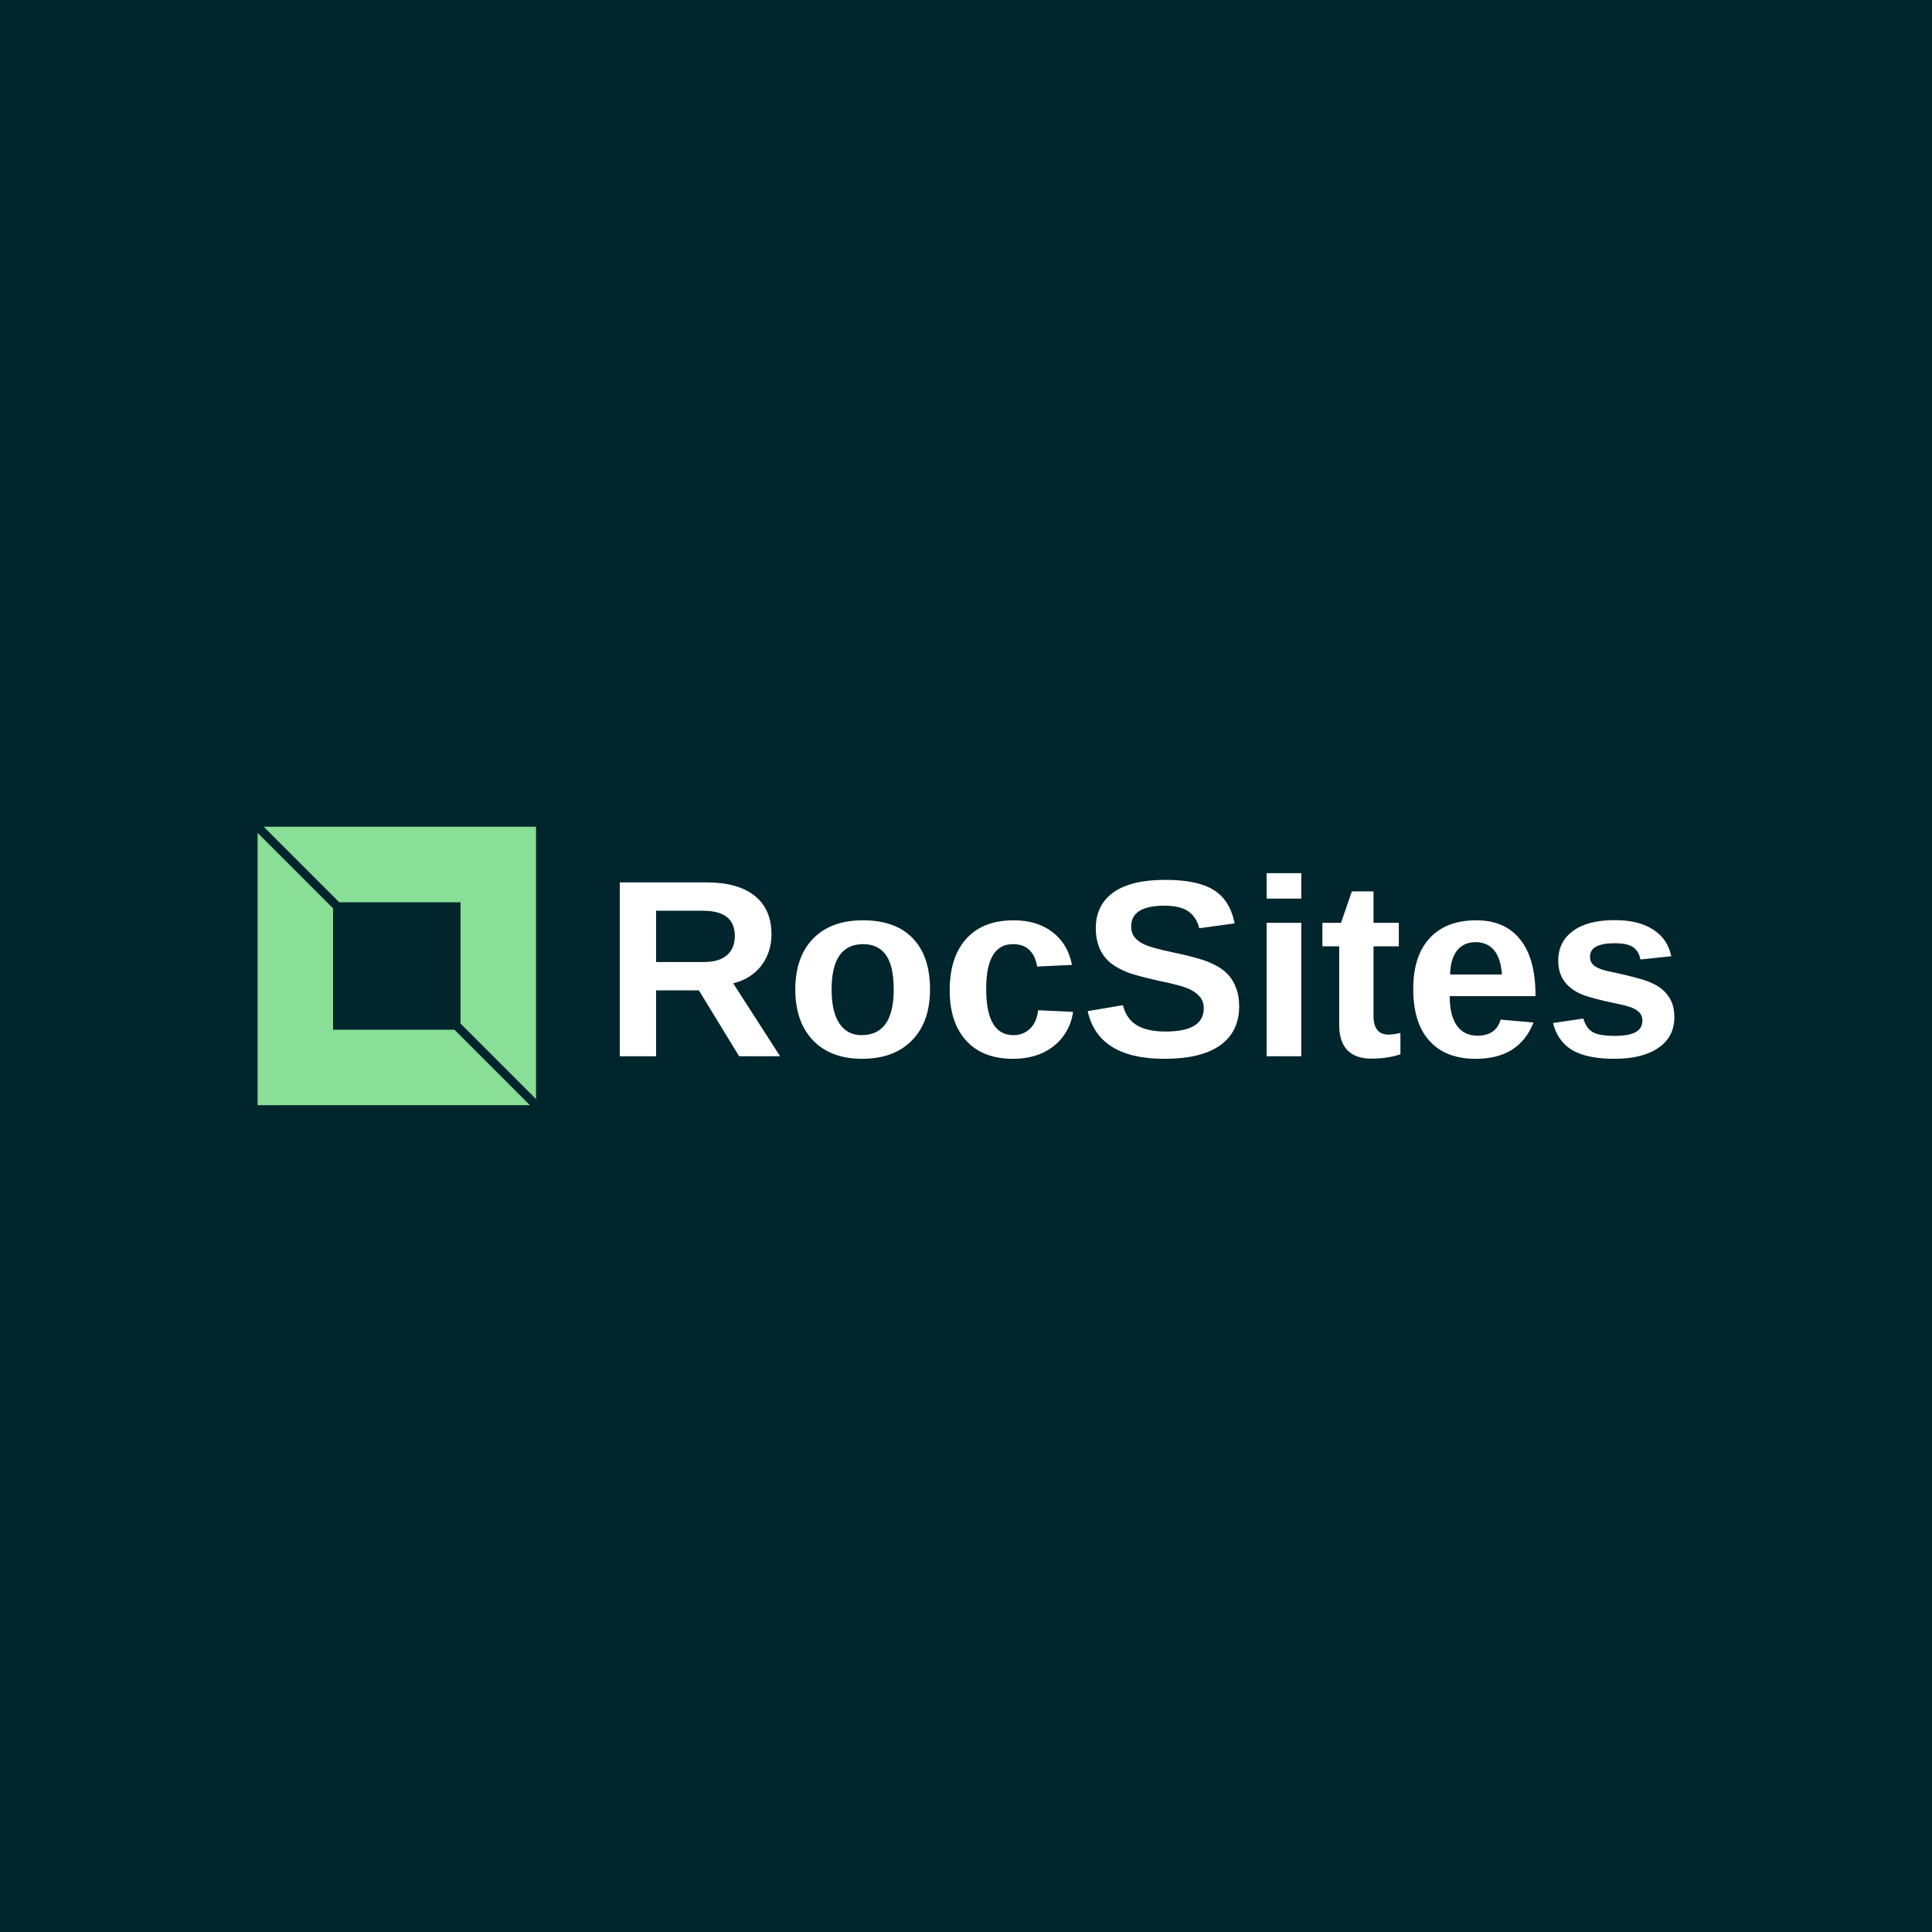 <svg data-v-fde0c5aa="" xmlns="http://www.w3.org/2000/svg" viewBox="0 0 300 300" class="iconLeft"><!----><defs data-v-fde0c5aa=""><!----></defs><rect data-v-fde0c5aa="" fill="#01252C" x="0" y="0" width="300px" height="300px" class="logo-background-square"></rect><defs data-v-fde0c5aa=""><!----></defs><g data-v-fde0c5aa="" id="de120c5b-b40a-42c8-80fc-dc4a3e177c87" fill="#FFFFFF" transform="matrix(2.804,0,0,2.804,93.604,128.492)"><path d="M9.82 12.67L7.55 12.67L5.32 9.02L2.95 9.02L2.95 12.67L0.94 12.67L0.94 3.04L5.75 3.04L5.75 3.04Q7.47 3.04 8.41 3.78L8.41 3.78L8.41 3.78Q9.34 4.53 9.34 5.91L9.34 5.91L9.34 5.91Q9.34 6.92 8.77 7.66L8.77 7.66L8.77 7.66Q8.20 8.39 7.22 8.63L7.22 8.63L9.82 12.67ZM7.31 6.00L7.31 6.00L7.31 6.00Q7.31 4.61 5.54 4.61L5.54 4.61L2.95 4.61L2.95 7.45L5.59 7.45L5.59 7.45Q6.44 7.45 6.88 7.07L6.88 7.07L6.88 7.07Q7.31 6.69 7.31 6.00ZM18.12 8.97L18.12 8.97L18.12 8.97Q18.12 10.77 17.12 11.79L17.12 11.79L17.12 11.79Q16.12 12.81 14.36 12.81L14.36 12.81L14.36 12.81Q12.63 12.81 11.64 11.79L11.64 11.79L11.64 11.79Q10.66 10.76 10.66 8.97L10.66 8.97L10.66 8.97Q10.66 7.18 11.64 6.16L11.64 6.16L11.64 6.16Q12.63 5.14 14.40 5.14L14.40 5.14L14.40 5.14Q16.21 5.14 17.16 6.13L17.16 6.13L17.16 6.13Q18.12 7.12 18.12 8.97ZM16.11 8.97L16.11 8.97L16.11 8.97Q16.11 7.65 15.67 7.05L15.67 7.05L15.67 7.05Q15.24 6.46 14.42 6.46L14.42 6.46L14.42 6.46Q12.67 6.46 12.67 8.97L12.67 8.97L12.67 8.97Q12.67 10.21 13.10 10.85L13.10 10.85L13.10 10.85Q13.53 11.50 14.33 11.50L14.33 11.50L14.33 11.50Q16.11 11.50 16.11 8.97ZM22.72 12.81L22.72 12.81L22.72 12.81Q21.04 12.81 20.13 11.81L20.13 11.81L20.13 11.81Q19.21 10.81 19.21 9.02L19.21 9.02L19.21 9.02Q19.21 7.18 20.13 6.16L20.13 6.16L20.13 6.16Q21.05 5.14 22.75 5.14L22.75 5.14L22.75 5.14Q24.06 5.14 24.91 5.80L24.91 5.80L24.91 5.80Q25.76 6.45 25.98 7.61L25.98 7.61L24.05 7.70L24.05 7.70Q23.97 7.14 23.64 6.80L23.64 6.80L23.64 6.80Q23.31 6.46 22.71 6.46L22.71 6.46L22.71 6.46Q21.23 6.46 21.23 8.94L21.23 8.94L21.23 8.94Q21.23 11.50 22.74 11.50L22.74 11.50L22.74 11.50Q23.28 11.50 23.65 11.15L23.65 11.15L23.65 11.15Q24.02 10.81 24.11 10.12L24.11 10.12L26.04 10.21L26.04 10.21Q25.94 10.97 25.49 11.57L25.49 11.57L25.49 11.57Q25.05 12.16 24.34 12.49L24.34 12.49L24.34 12.49Q23.62 12.81 22.72 12.81ZM35.24 9.90L35.24 9.90L35.24 9.90Q35.24 11.31 34.19 12.06L34.19 12.06L34.19 12.06Q33.14 12.81 31.11 12.81L31.11 12.81L31.11 12.81Q29.26 12.81 28.21 12.15L28.21 12.15L28.21 12.15Q27.15 11.50 26.85 10.17L26.85 10.17L28.80 9.84L28.80 9.84Q29.00 10.61 29.57 10.95L29.57 10.95L29.57 10.95Q30.15 11.30 31.17 11.30L31.17 11.30L31.17 11.30Q33.28 11.30 33.28 10.01L33.28 10.01L33.28 10.01Q33.28 9.60 33.03 9.34L33.03 9.34L33.03 9.34Q32.79 9.07 32.35 8.89L32.35 8.89L32.35 8.89Q31.91 8.72 30.66 8.46L30.66 8.46L30.66 8.46Q29.58 8.21 29.16 8.06L29.16 8.06L29.16 8.06Q28.73 7.90 28.39 7.69L28.39 7.69L28.39 7.69Q28.05 7.49 27.81 7.19L27.81 7.19L27.81 7.19Q27.57 6.90 27.44 6.50L27.44 6.50L27.44 6.50Q27.30 6.10 27.30 5.59L27.30 5.59L27.30 5.59Q27.30 4.29 28.28 3.59L28.28 3.59L28.28 3.59Q29.26 2.90 31.14 2.90L31.14 2.90L31.14 2.90Q32.93 2.90 33.83 3.46L33.83 3.46L33.83 3.46Q34.73 4.02 34.99 5.31L34.99 5.31L33.03 5.58L33.03 5.58Q32.88 4.96 32.42 4.64L32.42 4.64L32.42 4.64Q31.96 4.33 31.10 4.33L31.10 4.33L31.10 4.33Q29.26 4.33 29.26 5.48L29.26 5.48L29.26 5.48Q29.26 5.85 29.46 6.09L29.46 6.09L29.46 6.09Q29.65 6.33 30.04 6.50L30.04 6.50L30.04 6.50Q30.42 6.67 31.59 6.92L31.59 6.92L31.59 6.92Q32.98 7.21 33.57 7.46L33.57 7.46L33.57 7.46Q34.17 7.71 34.52 8.04L34.52 8.04L34.52 8.04Q34.87 8.37 35.05 8.84L35.05 8.84L35.05 8.84Q35.24 9.30 35.24 9.90ZM38.68 3.94L36.76 3.94L36.76 2.53L38.68 2.53L38.68 3.94ZM38.68 12.67L36.76 12.67L36.76 5.28L38.68 5.28L38.68 12.67ZM42.55 12.80L42.55 12.80L42.55 12.80Q41.70 12.80 41.24 12.34L41.24 12.34L41.24 12.34Q40.78 11.87 40.78 10.94L40.78 10.94L40.78 6.58L39.85 6.58L39.85 5.28L40.88 5.28L41.48 3.54L42.68 3.54L42.68 5.28L44.08 5.28L44.08 6.58L42.68 6.58L42.68 10.42L42.68 10.42Q42.68 10.96 42.89 11.21L42.89 11.21L42.89 11.21Q43.09 11.47 43.52 11.47L43.52 11.47L43.52 11.47Q43.75 11.47 44.17 11.38L44.17 11.38L44.17 12.56L44.17 12.56Q43.46 12.80 42.55 12.80ZM48.34 12.81L48.34 12.81L48.34 12.81Q46.68 12.81 45.78 11.82L45.78 11.82L45.78 11.82Q44.88 10.83 44.88 8.94L44.88 8.94L44.88 8.94Q44.88 7.11 45.79 6.13L45.79 6.13L45.79 6.13Q46.70 5.14 48.37 5.14L48.37 5.14L48.37 5.14Q49.96 5.14 50.80 6.20L50.80 6.20L50.80 6.20Q51.65 7.25 51.65 9.29L51.65 9.29L51.65 9.34L46.90 9.34L46.90 9.34Q46.90 10.42 47.30 10.98L47.30 10.98L47.30 10.98Q47.70 11.53 48.44 11.53L48.44 11.53L48.44 11.53Q49.46 11.53 49.72 10.64L49.72 10.64L51.54 10.80L51.54 10.80Q50.75 12.81 48.34 12.81ZM48.34 6.35L48.34 6.35L48.34 6.35Q47.67 6.35 47.30 6.82L47.30 6.82L47.30 6.82Q46.94 7.29 46.92 8.14L46.92 8.14L49.79 8.14L49.79 8.14Q49.73 7.25 49.36 6.80L49.36 6.80L49.36 6.80Q48.98 6.35 48.34 6.35ZM59.34 10.51L59.34 10.51L59.34 10.51Q59.34 11.59 58.46 12.20L58.46 12.20L58.46 12.20Q57.58 12.81 56.03 12.81L56.03 12.81L56.03 12.81Q54.50 12.81 53.69 12.33L53.69 12.33L53.69 12.33Q52.88 11.85 52.62 10.83L52.62 10.83L54.30 10.58L54.30 10.58Q54.45 11.10 54.80 11.32L54.80 11.32L54.80 11.32Q55.15 11.54 56.03 11.54L56.03 11.54L56.03 11.54Q56.83 11.54 57.20 11.33L57.20 11.33L57.20 11.33Q57.57 11.13 57.57 10.69L57.57 10.69L57.57 10.69Q57.57 10.34 57.27 10.13L57.27 10.13L57.27 10.13Q56.98 9.92 56.27 9.78L56.27 9.78L56.27 9.78Q54.64 9.45 54.07 9.18L54.07 9.18L54.07 9.18Q53.50 8.90 53.21 8.46L53.21 8.46L53.21 8.46Q52.91 8.02 52.91 7.38L52.91 7.38L52.91 7.38Q52.91 6.32 53.73 5.73L53.73 5.73L53.73 5.73Q54.54 5.13 56.04 5.13L56.04 5.13L56.04 5.13Q57.36 5.13 58.16 5.65L58.16 5.65L58.16 5.65Q58.97 6.16 59.17 7.13L59.17 7.13L57.46 7.31L57.46 7.31Q57.38 6.86 57.06 6.63L57.06 6.63L57.06 6.63Q56.74 6.41 56.04 6.41L56.04 6.41L56.04 6.41Q55.36 6.41 55.02 6.59L55.02 6.59L55.02 6.59Q54.67 6.76 54.67 7.17L54.67 7.17L54.67 7.17Q54.67 7.49 54.94 7.68L54.94 7.68L54.94 7.68Q55.20 7.87 55.82 7.99L55.82 7.99L55.82 7.99Q56.69 8.17 57.36 8.36L57.36 8.36L57.36 8.36Q58.04 8.54 58.44 8.80L58.44 8.80L58.44 8.80Q58.85 9.06 59.09 9.47L59.09 9.47L59.09 9.47Q59.34 9.88 59.34 10.51Z"></path></g><defs data-v-fde0c5aa=""><!----></defs><g data-v-fde0c5aa="" id="fdc25958-5434-49dd-a674-1a8ef16c1ab9" stroke="none" fill="#88DF95" transform="matrix(1.351,0,0,1.351,40,128.38)"><path d="M9.382 8.675h13.943v13.943L32 31.293V0H.707zM22.618 23.325H8.675V9.382L0 .707V32h31.293z"></path></g><!----></svg>